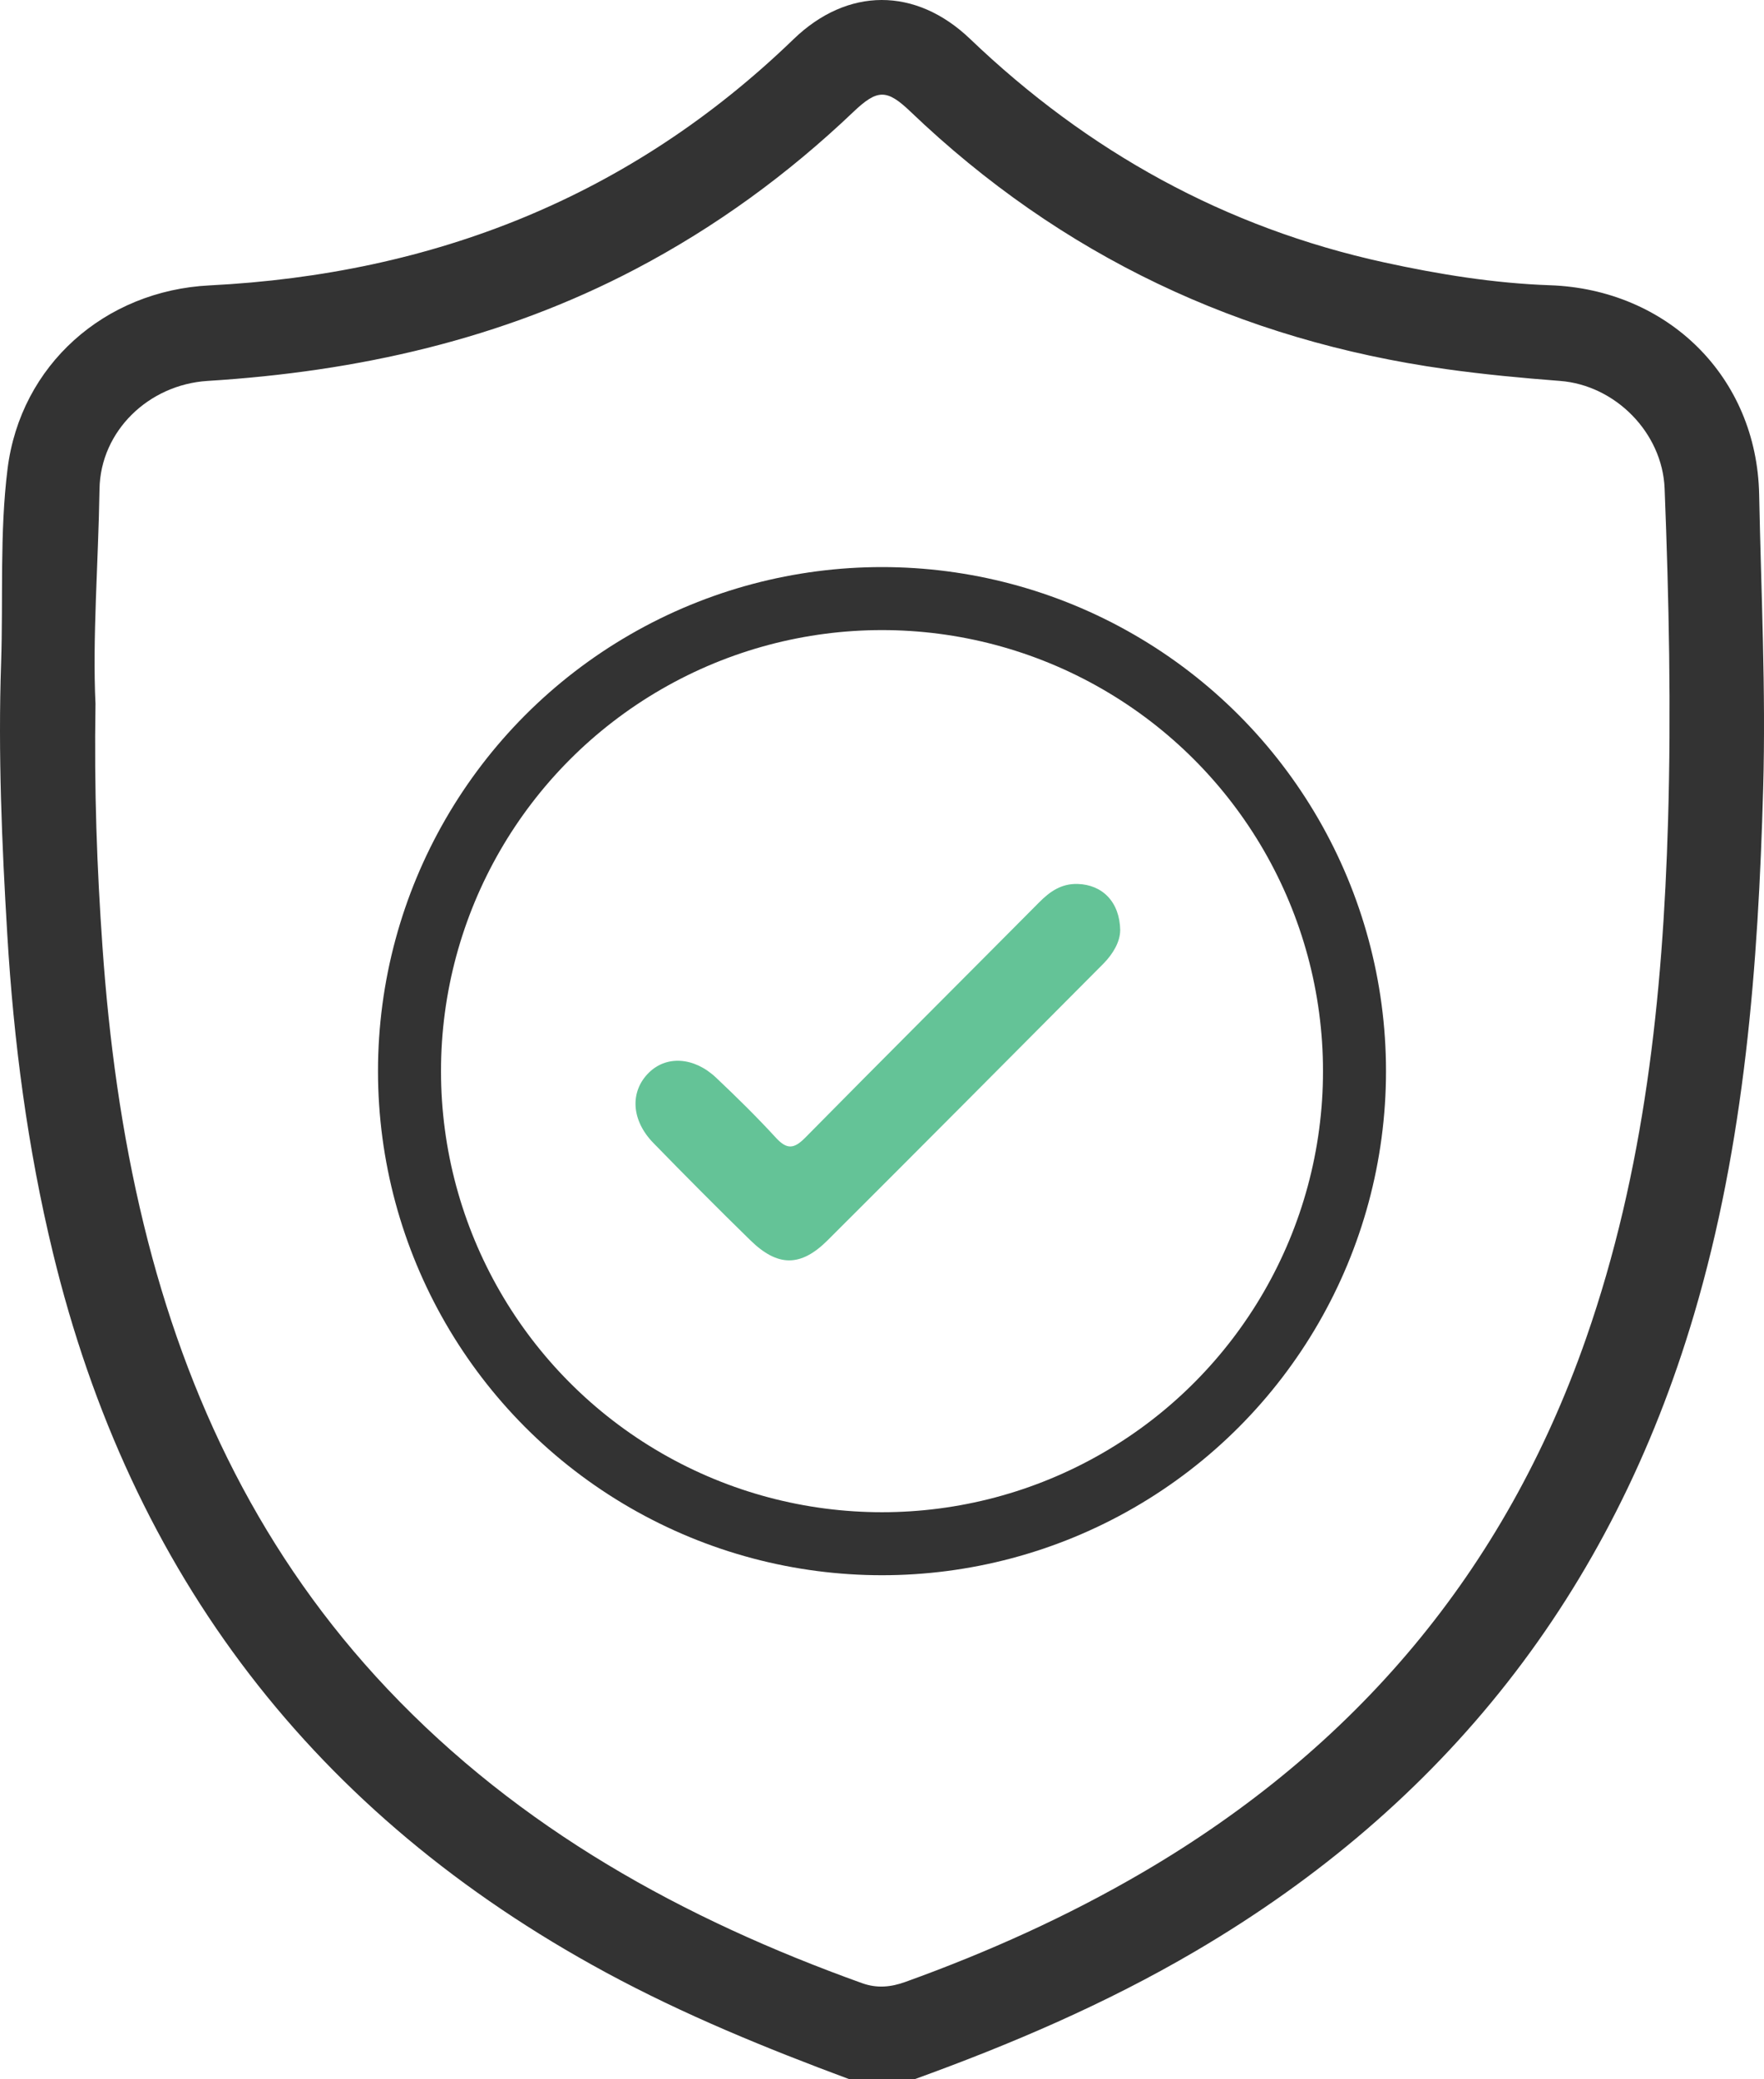 <svg xmlns="http://www.w3.org/2000/svg" width="56" height="66" viewBox="0 0 56 66" fill="none"><g clip-path="url(#clip0_1806_555)"><path d="M35.561 29.531C35.561 29.876 35.35 30.265 35.023 30.594C32.109 33.522 29.199 36.452 26.273 39.369C25.417 40.222 24.687 40.214 23.823 39.37C22.782 38.354 21.756 37.321 20.741 36.279C20.035 35.554 19.991 34.645 20.601 34.046C21.158 33.498 22.033 33.547 22.733 34.207C23.386 34.824 24.028 35.455 24.635 36.117C24.985 36.496 25.209 36.469 25.562 36.112C28.027 33.613 30.512 31.136 32.986 28.645C33.331 28.297 33.693 28.043 34.213 28.058C34.99 28.082 35.547 28.62 35.563 29.532L35.561 29.531Z" fill="#64C397"></path><path d="M26.971 66C24.325 65.016 21.719 63.954 19.229 62.606C9.987 57.602 4.15 49.979 1.677 39.752C0.874 36.434 0.434 33.066 0.231 29.658C0.059 26.788 -0.063 23.917 0.035 21.047C0.104 18.991 -0.015 16.926 0.24 14.881C0.652 11.586 3.325 9.226 6.651 9.059C13.762 8.701 20.012 6.249 25.19 1.246C26.904 -0.411 29.069 -0.416 30.796 1.235C34.533 4.81 38.888 7.226 43.946 8.33C45.679 8.708 47.43 8.992 49.203 9.054C52.931 9.184 55.772 11.949 55.846 15.697C55.908 18.805 56.062 21.912 55.974 25.023C55.816 30.667 55.39 36.272 53.778 41.725C51.162 50.571 45.869 57.29 37.938 61.941C35.105 63.603 32.104 64.887 29.024 66.001H26.972L26.971 66ZM3.031 22.357C2.987 25.084 3.078 27.565 3.253 30.049C3.461 33.025 3.858 35.969 4.564 38.868C5.917 44.426 8.343 49.425 12.298 53.608C16.502 58.053 21.686 60.91 27.372 62.95C27.842 63.118 28.285 63.075 28.745 62.908C31.366 61.964 33.897 60.825 36.303 59.416C43.023 55.478 47.763 49.89 50.349 42.489C52.209 37.166 52.789 31.641 52.954 26.057C53.056 22.542 52.983 19.023 52.845 15.507C52.775 13.737 51.282 12.225 49.523 12.091C48.311 11.998 47.099 11.884 45.896 11.715C39.372 10.8 33.687 8.118 28.906 3.545C28.149 2.821 27.855 2.824 27.084 3.559C25.009 5.534 22.718 7.206 20.182 8.538C15.924 10.776 11.349 11.795 6.589 12.091C4.719 12.208 3.189 13.683 3.159 15.523C3.122 17.882 2.931 20.236 3.032 22.358L3.031 22.357Z" fill="#333333"></path><circle cx="28" cy="34" r="15" stroke="#333333" stroke-width="2"></circle></g><defs><clipPath id="clip0_1806_555"><rect width="56" height="66" fill="white"></rect></clipPath></defs></svg>